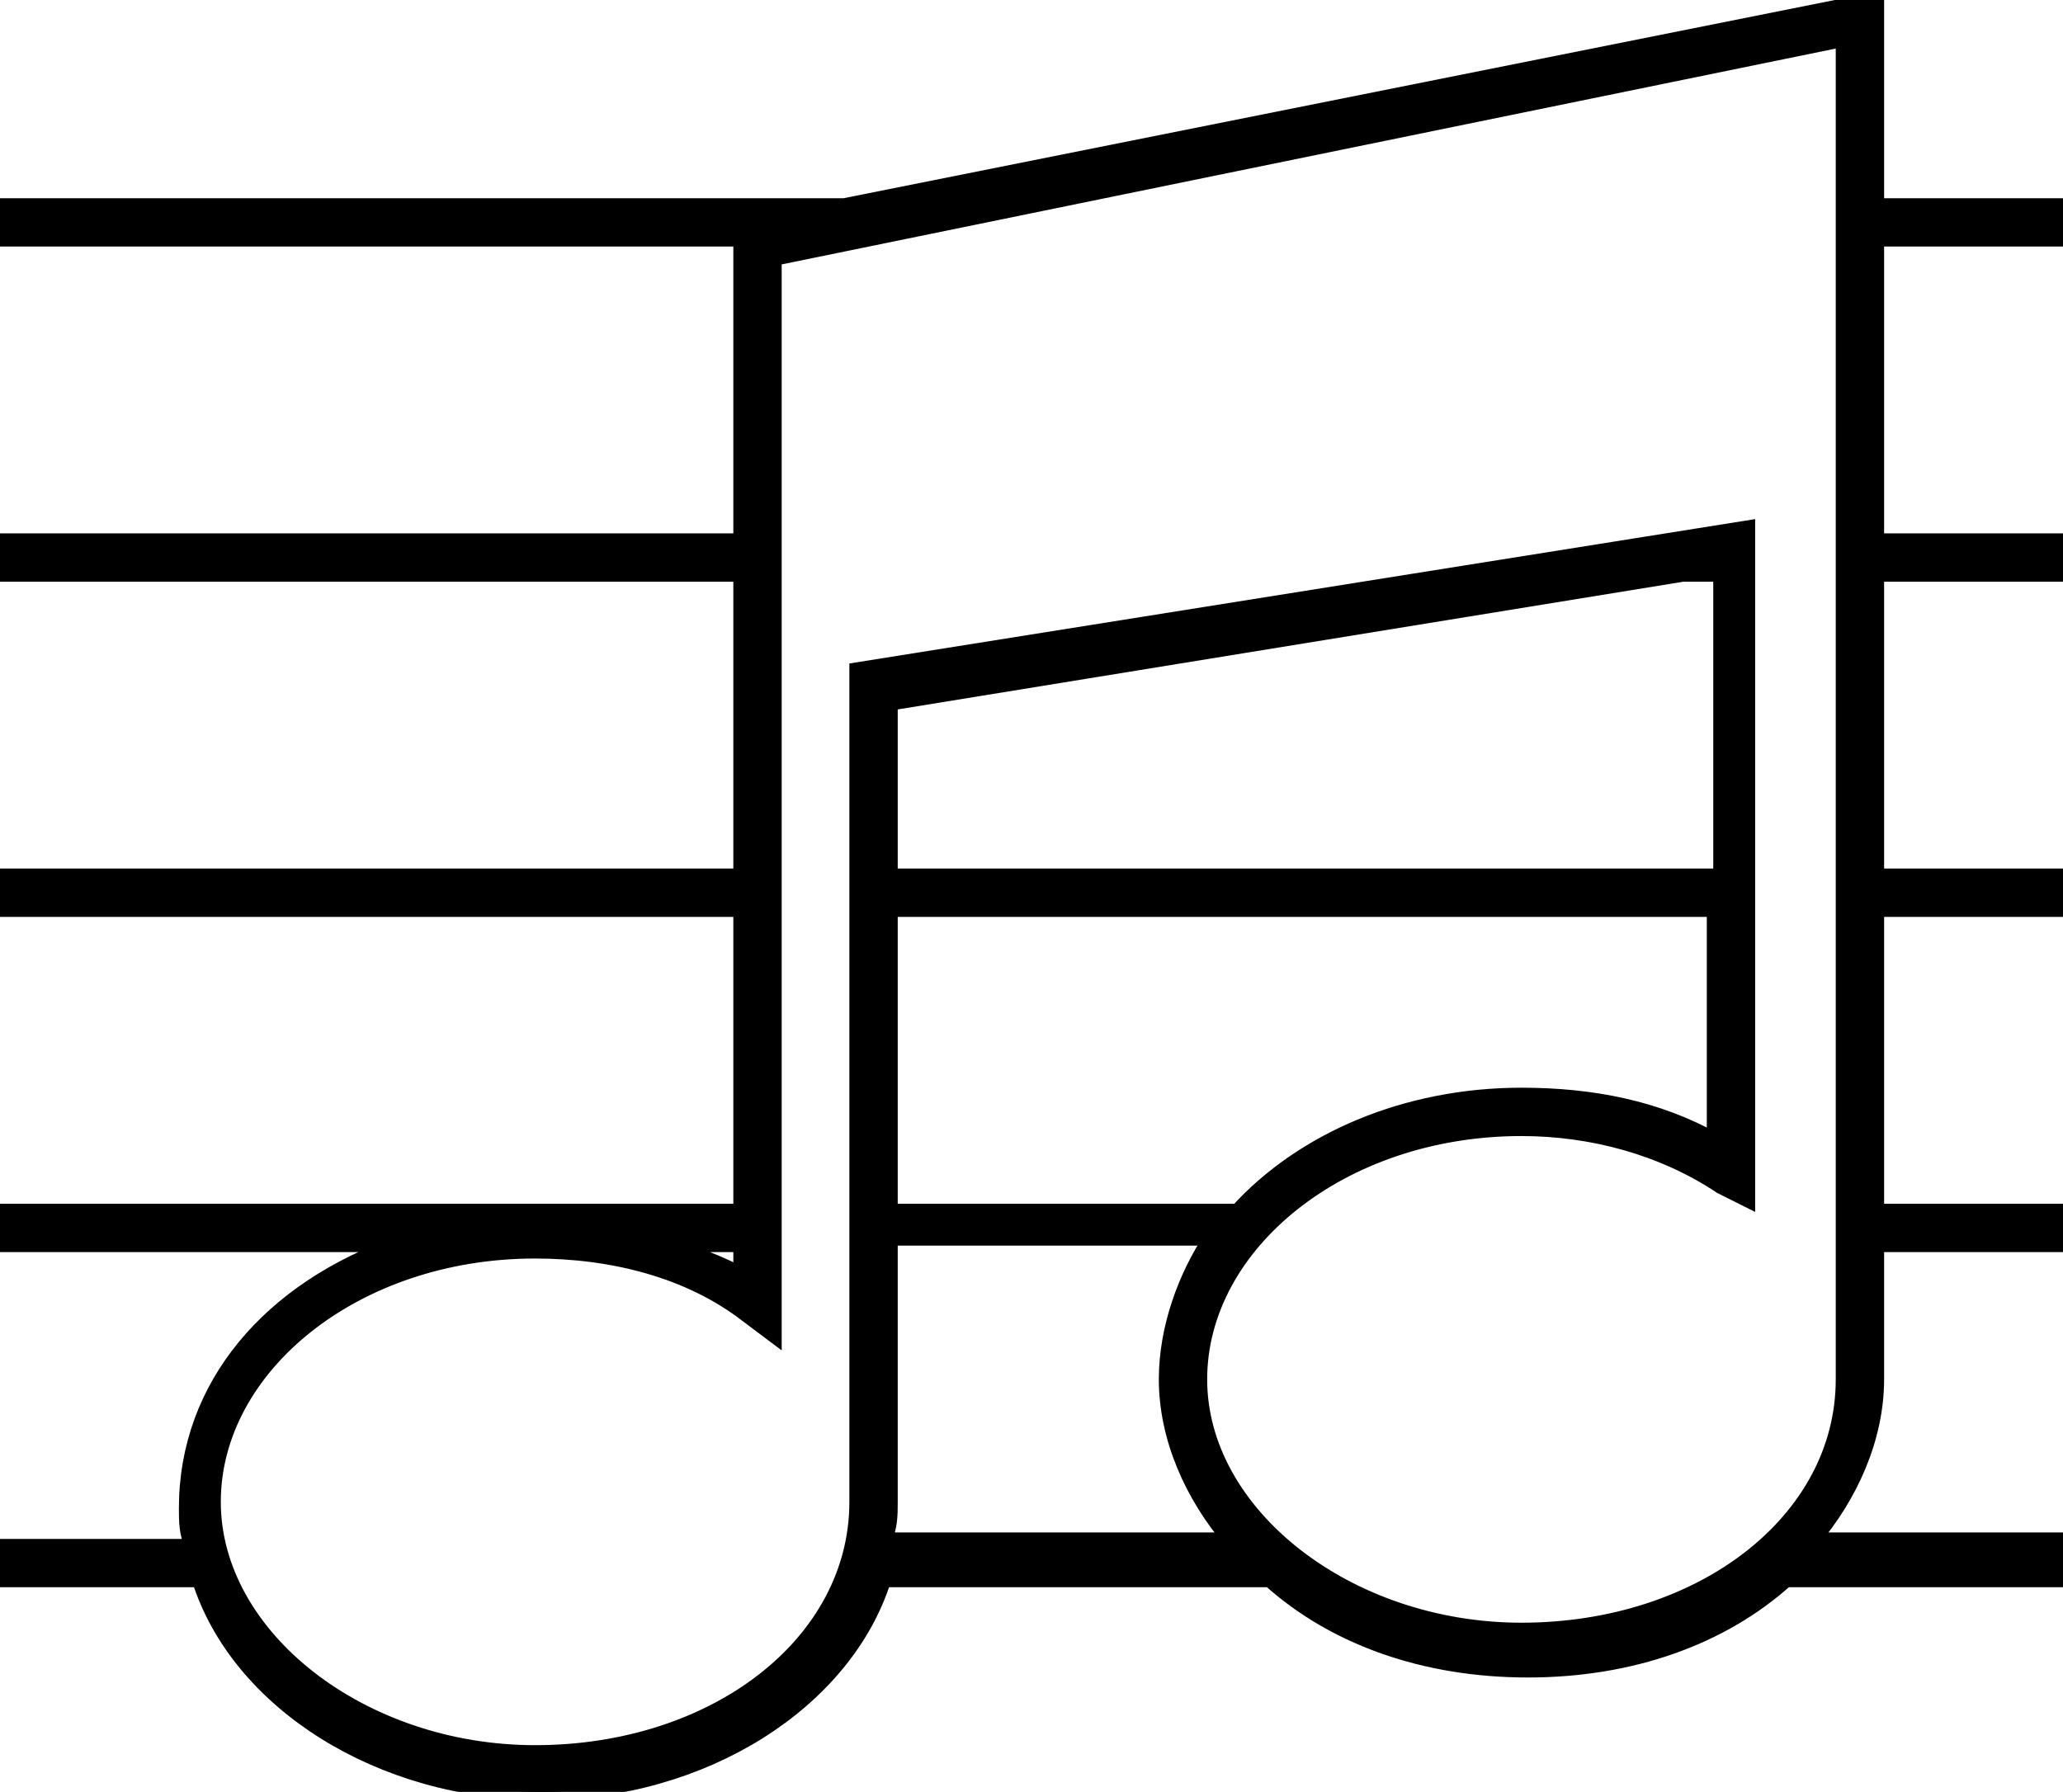 <?xml version="1.0" encoding="utf-8"?>
<!-- Generator: Adobe Illustrator 22.1.0, SVG Export Plug-In . SVG Version: 6.00 Build 0)  -->
<svg version="1.1" id="图层_1" xmlns="http://www.w3.org/2000/svg" xmlns:xlink="http://www.w3.org/1999/xlink" x="0px" y="0px"
	 viewBox="0 0 32 27.8" style="enable-background:new 0 0 32 27.8;" xml:space="preserve">
<style type="text/css">
	.st0{display:none;}
	.st1{display:inline;}
	.st2{fill:none;stroke:#000000;stroke-miterlimit:10;}
	.st3{display:inline;stroke:#000000;stroke-miterlimit:10;}
	.st4{stroke:#000000;stroke-width:0.25;stroke-miterlimit:10;}
	.st5{display:inline;fill:none;stroke:#000000;stroke-width:2;stroke-miterlimit:10;}
	.st6{display:inline;stroke:#0F8EDB;stroke-width:2;stroke-miterlimit:10;}
	.st7{display:inline;fill:none;stroke:#000000;stroke-miterlimit:10;}
</style>
<g class="st0">
	<rect x="-56.5" y="-9.4" class="st1" width="421.2" height="207"/>
</g>
<g class="st0">
	<g class="st1">
		<line class="st2" x1="0" y1="3.5" x2="32" y2="3.5"/>
		<line class="st2" x1="0" y1="8.7" x2="32" y2="8.7"/>
		<line class="st2" x1="0" y1="13.8" x2="32" y2="13.8"/>
		<line class="st2" x1="0" y1="19" x2="32" y2="19"/>
		<line class="st2" x1="0" y1="24.2" x2="32" y2="24.2"/>
	</g>
	<path class="st3" d="M28.9,0.3v20.6l0,0c0,0.1,0,0.3,0,0.5c0,2.3-2.3,4.2-5.2,4.2s-5.2-1.9-5.2-4.2s2.3-4.2,5.2-4.2
		c1.2,0,2.4,0.3,3.2,0.9V8.5l-13.3,2.1v12.7c0,2.3-2.3,4.2-5.2,4.2s-5.2-1.9-5.2-4.2s2.3-4.2,5.2-4.2c1.3,0,2.5,0.4,3.4,1V3.8
		L28.9,0.3"/>
</g>
<g>
	<g>
		<path class="st4" d="M29.1,0l-16,3.2H0v0.5h11.5v4.7H0v0.5h11.5v4.7H0v0.5h11.5v4.7H0v0.5h6.2c-2,0.7-3.3,2.2-3.3,4.1
			c0,0.2,0,0.4,0.1,0.6H0v0.5h3.1c0.6,1.9,2.8,3.3,5.3,3.3s4.7-1.4,5.3-3.3h6c1,0.9,2.4,1.4,4,1.4s3-0.5,4-1.4H32v-0.6h-3.9
			c0.6-0.7,1-1.6,1-2.5c0-0.1,0-0.1,0-0.2v-1.9H32v-0.5h-2.9v-4.7H32v-0.5h-2.9V8.9H32V8.4h-2.9V3.7H32V3.2h-2.9V0z M11.5,19.3v0.5
			c-0.3-0.2-0.7-0.3-1.1-0.5H11.5z M26.1,8.9h0.6v4.7H13.8v-2.7L26.1,8.9z M13.8,14.1h12.8v3.6c-0.9-0.5-1.9-0.7-3-0.7
			c-1.8,0-3.4,0.7-4.4,1.8h-5.4C13.8,18.8,13.8,14.1,13.8,14.1z M13.8,23.3v-4.1h5c-0.4,0.6-0.7,1.4-0.7,2.2c0,0.9,0.4,1.8,1,2.5
			h-5.4C13.8,23.7,13.8,23.5,13.8,23.3z M28.6,20.7v0.7c0,2.2-2.2,3.9-5,3.9c-2.7,0-5-1.8-5-3.9s2.2-3.9,5-3.9
			c1.1,0,2.2,0.3,3.1,0.9l0.4,0.2V8.2l-13.8,2.2v12.9c0,2.2-2.2,3.9-5,3.9c-2.7,0-5-1.8-5-3.9s2.2-3.9,5-3.9c1.2,0,2.4,0.3,3.3,1
			l0.4,0.3V4l16.6-3.4V20.7L28.6,20.7z"/>
	</g>
</g>
<g class="st0">
	<line class="st5" x1="0" y1="3.5" x2="32" y2="3.5"/>
	<line class="st5" x1="0" y1="8.7" x2="32" y2="8.7"/>
	<line class="st5" x1="0" y1="13.8" x2="32" y2="13.8"/>
	<line class="st5" x1="0" y1="19" x2="32" y2="19"/>
	<line class="st5" x1="0" y1="24.2" x2="32" y2="24.2"/>
	<path class="st6" d="M28.9,0.3v20.6l0,0c0,0.1,0,0.3,0,0.5c0,2.3-2.3,4.2-5.2,4.2s-5.2-1.9-5.2-4.2s2.3-4.2,5.2-4.2
		c1.2,0,2.4,0.3,3.2,0.9V8.5l-13.3,2.1v12.7c0,2.3-2.3,4.2-5.2,4.2s-5.2-1.9-5.2-4.2s2.3-4.2,5.2-4.2c1.3,0,2.5,0.4,3.4,1V3.8
		L28.9,0.3"/>
</g>
<g class="st0">
	<rect y="3.4" class="st1" width="32" height="20.7"/>
	<line class="st7" x1="0" y1="3.5" x2="32" y2="3.5"/>
	<line class="st7" x1="0" y1="8.7" x2="32" y2="8.7"/>
	<line class="st7" x1="0" y1="13.8" x2="32" y2="13.8"/>
	<line class="st7" x1="0" y1="19" x2="32" y2="19"/>
	<line class="st7" x1="0" y1="24.2" x2="32" y2="24.2"/>
	<path class="st3" d="M28.9,0.3v20.6l0,0c0,0.1,0,0.3,0,0.5c0,2.3-2.3,4.2-5.2,4.2s-5.2-1.9-5.2-4.2s2.3-4.2,5.2-4.2
		c1.2,0,2.4,0.3,3.2,0.9V8.5l-13.3,2.1v12.7c0,2.3-2.3,4.2-5.2,4.2s-5.2-1.9-5.2-4.2s2.3-4.2,5.2-4.2c1.3,0,2.5,0.4,3.4,1V3.8
		L28.9,0.3"/>
</g>
<g class="st0">
	<rect y="3" class="st1" width="32" height="1"/>
	<rect y="8.2" class="st1" width="32" height="1"/>
	<rect y="13.3" class="st1" width="32" height="1"/>
	<rect y="18.5" class="st1" width="32" height="1"/>
	<rect y="23.7" class="st1" width="32" height="1"/>
	<path class="st1" d="M8.4,28c-3.2,0-5.7-2.1-5.7-4.7s2.6-4.7,5.7-4.7c1,0,2,0.2,2.9,0.6V3.4l18.1-3.7v21.8c0,2.6-2.6,4.6-5.7,4.6
		c-3.2,0-5.7-2.1-5.7-4.7s2.6-4.7,5.7-4.7c1,0,1.9,0.2,2.7,0.6V9.1L14.1,11v12.3C14.1,25.9,11.5,28,8.4,28z"/>
</g>
<g class="st0">
	<path class="st1" d="M29.4-0.3L13.1,3H0v1h11.3v4.2H0v1h11.3v4.2H0v1h11.3v4.2H0v1h5.1c-1.5,0.8-2.4,2.2-2.4,3.8c0,0.1,0,0.2,0,0.4
		H0v1h2.9c0.7,1.9,2.9,3.3,5.5,3.3s4.8-1.4,5.5-3.3h5.7c1,0.9,2.5,1.4,4.1,1.4s3-0.5,4.1-1.4H32v-1h-3.4c0.5-0.7,0.7-1.4,0.7-2.2
		v-1.9H32v-1h-2.6v-4.2H32v-1h-2.6V9.3H32v-1h-2.6V4H32V3h-2.6V-0.3z M18.6,23.7H14c0-0.1,0-0.2,0-0.4v-3.8h4.3
		c-0.3,0.6-0.5,1.2-0.5,1.9C17.9,22.2,18.2,23,18.6,23.7z M26.4,17.3c-0.8-0.4-1.8-0.6-2.7-0.6c-1.8,0-3.4,0.7-4.5,1.8h-5.1v-4.2
		h12.3C26.4,14.3,26.4,17.3,26.4,17.3z M26.4,13.3H14.1V11l12-1.9h0.3V13.3L26.4,13.3z"/>
</g>
</svg>
